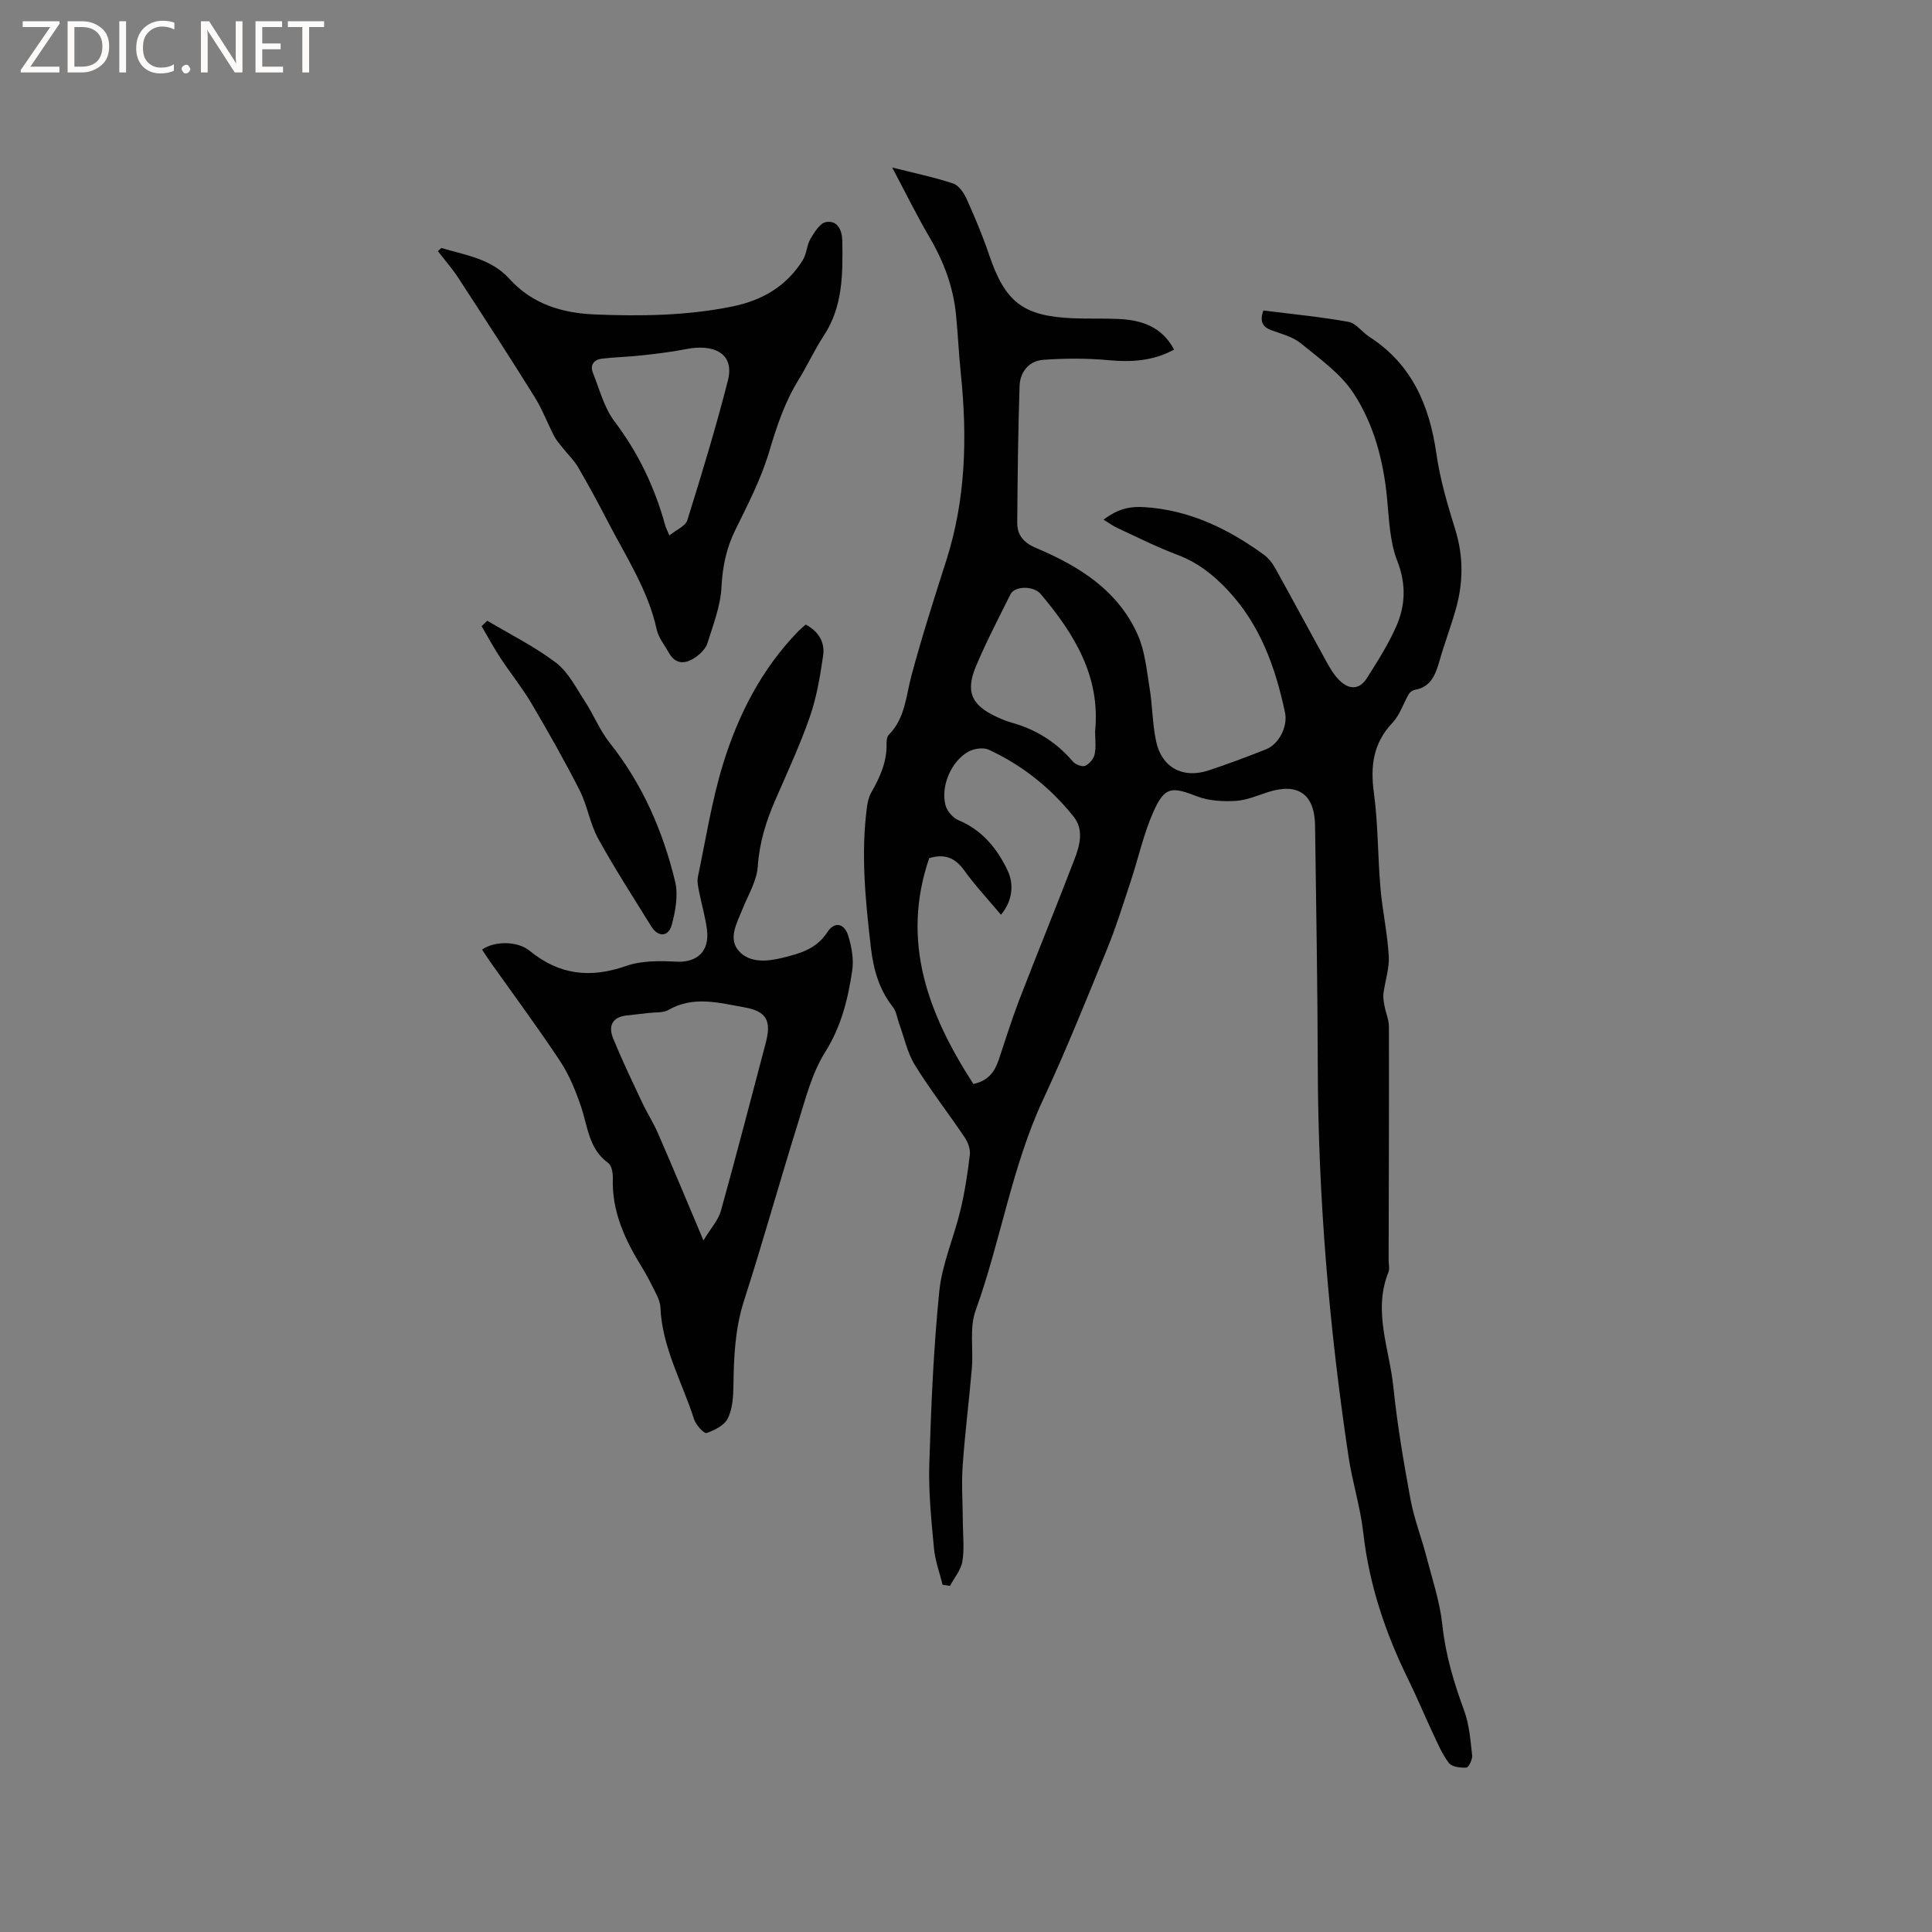 <svg enable-background="new 0 0 400 400" viewBox="0 0 400 400" xmlns="http://www.w3.org/2000/svg"><rect x="0" y="0" width="400" height="400" fill="#808080" stroke="none"/><g fill="#fcfbfa"><path d="m12.4 4.8-6.1 9h6v1.2h-8v-.5l6.1-8.9h-5.7v-1.2h7.6v.4z"/><path d="m14 15v-10.6h3c1.6 0 2.9.5 4 1.4s1.6 2.2 1.6 3.8-.5 3-1.6 3.9-2.4 1.5-4 1.5zm1.4-9.4v8.2h1.6c1.3 0 2.4-.4 3.1-1.1s1.1-1.8 1.1-3.1-.4-2.3-1.2-3-1.8-1-3.1-1z"/><path d="m26.1 4.4v10.6h-1.4v-10.6z"/><path d="m36.1 14.6c-.8.4-1.8.6-2.9.6-1.5 0-2.7-.5-3.6-1.4s-1.4-2.2-1.4-3.8c0-1.7.5-3.1 1.5-4.1s2.3-1.6 3.9-1.6c1 0 1.8.1 2.5.4v1.4c-.8-.4-1.6-.6-2.5-.6-1.2 0-2.1.4-2.9 1.2s-1.1 1.8-1.1 3.2c0 1.3.3 2.3 1 3s1.6 1.1 2.7 1.1c1 0 2-.2 2.7-.7v1.3z"/><path d="m37.6 14.3c0-.2.1-.5.3-.6s.4-.3.6-.3c.3 0 .5.1.6.3s.3.4.3.6-.1.4-.3.6-.4.3-.6.3c-.3 0-.5-.1-.6-.3s-.3-.4-.3-.6z"/><path d="m50.2 15h-1.6l-5.3-8.2c-.2-.2-.3-.5-.4-.7 0 .2.1.7.1 1.5v7.4h-1.4v-10.6h1.7l5.2 8.1c.2.4.4.6.4.7 0-.3-.1-.8-.1-1.5v-7.3h1.4z"/><path d="m58.6 15h-5.7v-10.6h5.5v1.2h-4.1v3.4h3.8v1.2h-3.8v3.6h4.3z"/><path d="m67.1 5.6h-3.1v9.4h-1.4v-9.4h-3v-1.2h7.5z"/></g><path d="m195.16 328.12c-.62-2.51-1.55-5-1.79-7.54-.54-5.79-1.15-11.62-.97-17.41.37-11.96.87-23.94 2.07-35.83.58-5.67 3.03-11.13 4.37-16.75.91-3.8 1.51-7.69 1.96-11.58.13-1.16-.44-2.6-1.13-3.61-3.37-5-7.09-9.77-10.25-14.89-1.57-2.54-2.19-5.66-3.24-8.51-.43-1.18-.58-2.58-1.32-3.51-2.86-3.63-4.02-7.76-4.55-12.28-1.13-9.71-2.11-19.4-.81-29.16.14-1.03.39-2.12.9-3 1.81-3.16 3.27-6.39 3.15-10.15-.02-.6.11-1.41.49-1.8 3.38-3.42 3.52-7.97 4.67-12.24 2.14-7.97 4.65-15.84 7.17-23.7 4.07-12.66 4.41-25.58 3.06-38.66-.43-4.11-.6-8.24-1.01-12.35-.57-5.78-2.56-11.06-5.51-16.07-2.62-4.45-4.89-9.11-7.7-14.4 4.67 1.18 8.75 2.02 12.66 3.33 1.18.4 2.21 1.99 2.79 3.27 1.69 3.75 3.29 7.56 4.61 11.46 3.32 9.8 6.99 12.71 17.31 13.15 3.18.14 6.37 0 9.54.15 4.73.23 8.92 1.57 11.45 6.34-4.38 2.38-8.84 2.63-13.58 2.19-4.47-.41-9.02-.4-13.51-.07-2.96.21-4.81 2.52-4.9 5.44-.31 9.41-.41 18.82-.48 28.23-.02 2.62 1.28 4.18 3.95 5.31 8.84 3.72 16.89 8.74 20.98 17.91 1.51 3.38 1.86 7.33 2.47 11.06.6 3.65.58 7.42 1.35 11.02 1.15 5.44 5.54 7.79 10.83 6.05 4.02-1.33 7.98-2.82 11.92-4.38 2.68-1.06 4.55-4.72 3.94-7.61-1.98-9.32-5.1-18.1-11.78-25.26-3.01-3.23-6.31-5.83-10.53-7.41-4.24-1.59-8.31-3.66-12.43-5.56-.86-.4-1.64-.98-2.83-1.71 3.13-2.38 5.66-2.77 8.47-2.59 9.31.58 17.28 4.46 24.66 9.8.98.71 1.82 1.76 2.41 2.83 3.65 6.57 7.2 13.2 10.84 19.78.71 1.28 1.53 2.58 2.58 3.57 2.05 1.92 4.1 1.74 5.58-.61 2.2-3.48 4.44-6.99 6.08-10.74 1.9-4.35 2.05-8.73.18-13.52-1.58-4.04-1.68-8.7-2.12-13.12-.76-7.72-2.74-15.19-6.93-21.58-2.68-4.09-7.03-7.15-10.91-10.33-1.65-1.36-3.98-1.94-6.07-2.7-2.08-.76-2.39-2.07-1.69-4.1 5.93.75 11.81 1.31 17.61 2.35 1.57.28 2.82 2.12 4.32 3.09 8.83 5.68 12.46 14.2 13.9 24.22.76 5.31 2.3 10.54 3.9 15.68 1.74 5.58 1.67 11.06.1 16.58-1.01 3.56-2.33 7.03-3.35 10.59-.82 2.85-1.73 5.45-5.16 6.05-.45.08-.98.47-1.21.87-1.14 1.97-1.85 4.32-3.36 5.92-4.01 4.22-4.62 8.95-3.86 14.51.88 6.49.79 13.1 1.35 19.64.41 4.73 1.45 9.42 1.73 14.15.15 2.56-.77 5.16-1.1 7.76-.11.84.06 1.74.22 2.6.27 1.44.91 2.86.91 4.28.03 16.11-.02 32.21-.06 48.32 0 .85.25 1.8-.05 2.53-3.23 8.07.22 15.86 1.03 23.72.8 7.79 2.12 15.54 3.54 23.24.74 4.03 2.27 7.91 3.3 11.89 1.22 4.69 2.79 9.36 3.3 14.14.66 6.2 2.39 11.97 4.52 17.76 1.07 2.91 1.3 6.15 1.65 9.27.09.83-.72 2.49-1.2 2.52-1.22.08-3-.15-3.62-.96-1.44-1.9-2.38-4.19-3.41-6.37-1.7-3.61-3.23-7.32-4.99-10.9-4.74-9.64-8.11-19.64-9.32-30.4-.6-5.31-2.27-10.5-3.06-15.8-4.03-26.84-6.3-53.82-6.36-80.99-.04-16.54-.34-33.08-.56-49.62-.09-6.53-3.56-8.92-9.78-6.91-2.21.72-4.45 1.69-6.71 1.81-2.62.14-5.49 0-7.9-.93-5.25-2.04-6.71-2.08-9.02 3.05-2.07 4.58-3.13 9.6-4.72 14.4-1.56 4.7-3.01 9.44-4.88 14.02-4.28 10.47-8.49 20.99-13.27 31.24-6.53 14-8.79 29.31-14 43.72-1.31 3.62-.44 7.99-.78 11.99-.57 6.74-1.44 13.45-1.9 20.2-.27 3.95.02 7.95.04 11.92.02 2.63.33 5.32-.11 7.88-.3 1.77-1.67 3.36-2.55 5.03-.48-.07-1-.15-1.53-.22zm6.37-103.69c3.11-.67 4.43-2.57 5.25-5.02 1.38-4.11 2.66-8.26 4.21-12.3 3.77-9.78 7.74-19.48 11.49-29.26 1.1-2.87 1.95-6.09-.2-8.78-4.76-5.96-10.64-10.64-17.56-13.85-1.14-.53-3.1-.23-4.26.42-3.54 1.99-5.74 7.16-4.7 11.09.32 1.21 1.54 2.61 2.69 3.09 4.95 2.06 8.08 5.97 10.19 10.47 1.28 2.72 1.06 6.15-1.4 9.1-2.67-3.18-5.35-6.04-7.62-9.2-1.88-2.61-4.05-3.48-7.24-2.52-5.91 17.27-.22 32.28 9.15 46.76zm25.2-73.02c1.14-11.42-4.35-20.22-11.27-28.43-1.47-1.74-5.37-1.7-6.25.06-2.45 4.93-5.01 9.82-7.14 14.89-2.21 5.26-.94 8.04 4.15 10.43 1.05.49 2.14.95 3.25 1.26 5.05 1.41 9.26 4.06 12.67 8.06.52.61 1.91 1.14 2.53.87.86-.37 1.77-1.46 1.96-2.38.33-1.53.1-3.17.1-4.76z" fill="#010102"/><path d="m166.81 129.3c2.78 1.49 4 3.79 3.61 6.44-.62 4.26-1.34 8.59-2.74 12.64-2.05 5.89-4.69 11.57-7.18 17.3-1.91 4.39-3.28 8.81-3.61 13.7-.21 3.02-2.01 5.95-3.18 8.88-1.15 2.86-3.03 6.08-.72 8.66 2.21 2.46 5.76 2.18 8.99 1.39 3.62-.89 7.04-1.81 9.32-5.32 1.48-2.28 3.53-1.87 4.34.82.68 2.25 1.15 4.8.81 7.09-.88 5.92-2.26 11.6-5.61 16.93-2.76 4.38-4.08 9.72-5.65 14.76-3.82 12.22-7.24 24.56-11.16 36.74-1.86 5.79-2.1 11.62-2.18 17.56-.03 2.29-.19 4.79-1.16 6.77-.71 1.44-2.75 2.47-4.42 3.03-.51.17-2.2-1.68-2.57-2.85-2.46-7.69-6.64-14.88-6.97-23.22-.04-.9-.43-1.84-.84-2.67-.94-1.9-1.89-3.8-3-5.6-3.49-5.65-6.24-11.51-6.01-18.4.04-1.07-.24-2.65-.97-3.17-4.05-2.94-4.21-7.57-5.63-11.71-1.1-3.24-2.43-6.52-4.31-9.36-4.62-6.98-9.61-13.71-14.45-20.54-.6-.84-1.15-1.72-1.71-2.57 2.55-1.79 7.31-1.83 9.86.26 6.09 4.99 12.54 5.73 19.93 3.14 3.17-1.11 6.9-1.09 10.34-.9 4.35.24 7-2.07 6.43-6.63-.33-2.61-1.1-5.17-1.61-7.76-.2-1.03-.47-2.15-.27-3.14 1.64-7.84 2.88-15.82 5.23-23.45 3.14-10.18 7.97-19.62 15.53-27.4.44-.45.92-.85 1.56-1.42zm-21.17 127.52c1.55-2.56 3.09-4.21 3.62-6.15 3.21-11.52 6.2-23.11 9.26-34.67 1.22-4.62.27-6.61-4.4-7.44-5.21-.92-10.54-2.45-15.73.54-1.1.63-2.67.46-4.03.62-1.57.19-3.14.34-4.71.53-3.04.36-3.69 2.34-2.7 4.76 1.83 4.47 3.92 8.83 5.98 13.2 1.03 2.2 2.36 4.26 3.32 6.48 3.05 6.99 5.96 14.01 9.39 22.13z" fill="#010102"/><path d="m91.37 51.34c4.98 1.49 10.31 2.2 14.11 6.4 4.72 5.22 10.86 7.07 17.62 7.36 9.55.4 19.05.27 28.49-1.64 6.26-1.27 11.25-4.2 14.63-9.62.8-1.29.8-3.07 1.58-4.39.8-1.36 1.96-3.26 3.21-3.47 2.51-.42 3.34 1.79 3.38 3.96.11 6.8.13 13.56-3.86 19.6-1.92 2.91-3.36 6.13-5.2 9.1-2.87 4.64-4.53 9.66-6.08 14.88-1.67 5.62-4.43 10.95-7.04 16.26-1.86 3.79-2.62 7.6-2.84 11.83-.2 3.89-1.72 7.75-2.9 11.54-.35 1.11-1.39 2.17-2.39 2.87-2.05 1.44-4.14 1.73-5.62-.91-.88-1.57-2.12-3.07-2.49-4.76-1.8-8.24-6.42-15.16-10.19-22.48-1.94-3.76-3.97-7.49-6.1-11.15-.83-1.42-2.07-2.6-3.11-3.91-.64-.81-1.35-1.58-1.82-2.48-1.4-2.69-2.47-5.58-4.06-8.14-5.15-8.27-10.46-16.45-15.78-24.62-1.27-1.95-2.82-3.72-4.24-5.57.24-.21.47-.43.7-.66zm47.22 59.52c1.47-1.2 3.33-1.94 3.71-3.14 2.99-9.58 5.92-19.2 8.4-28.92 1.48-5.81-3.13-7.61-8.6-6.53-3.07.61-6.2.97-9.32 1.32-2.72.3-5.46.34-8.18.67-1.62.2-2.5 1.3-1.84 2.94 1.37 3.41 2.31 7.19 4.46 10.04 4.94 6.53 8.34 13.66 10.49 21.48.12.51.39.98.88 2.14z" fill="#010102"/><path d="m100.89 128.52c4.78 2.85 9.83 5.35 14.23 8.7 2.54 1.93 4.13 5.16 5.95 7.94 1.83 2.8 3.09 6.02 5.15 8.62 6.79 8.54 11.03 18.28 13.56 28.74.67 2.78.07 6.07-.69 8.93-.68 2.57-2.87 2.61-4.25.36-3.72-6.03-7.59-11.99-11-18.19-1.7-3.09-2.22-6.81-3.82-9.97-3.1-6.11-6.49-12.08-9.97-17.99-1.92-3.26-4.34-6.23-6.42-9.4-1.41-2.14-2.62-4.41-3.92-6.62.39-.36.78-.74 1.18-1.12z" fill="#010102"/></svg>